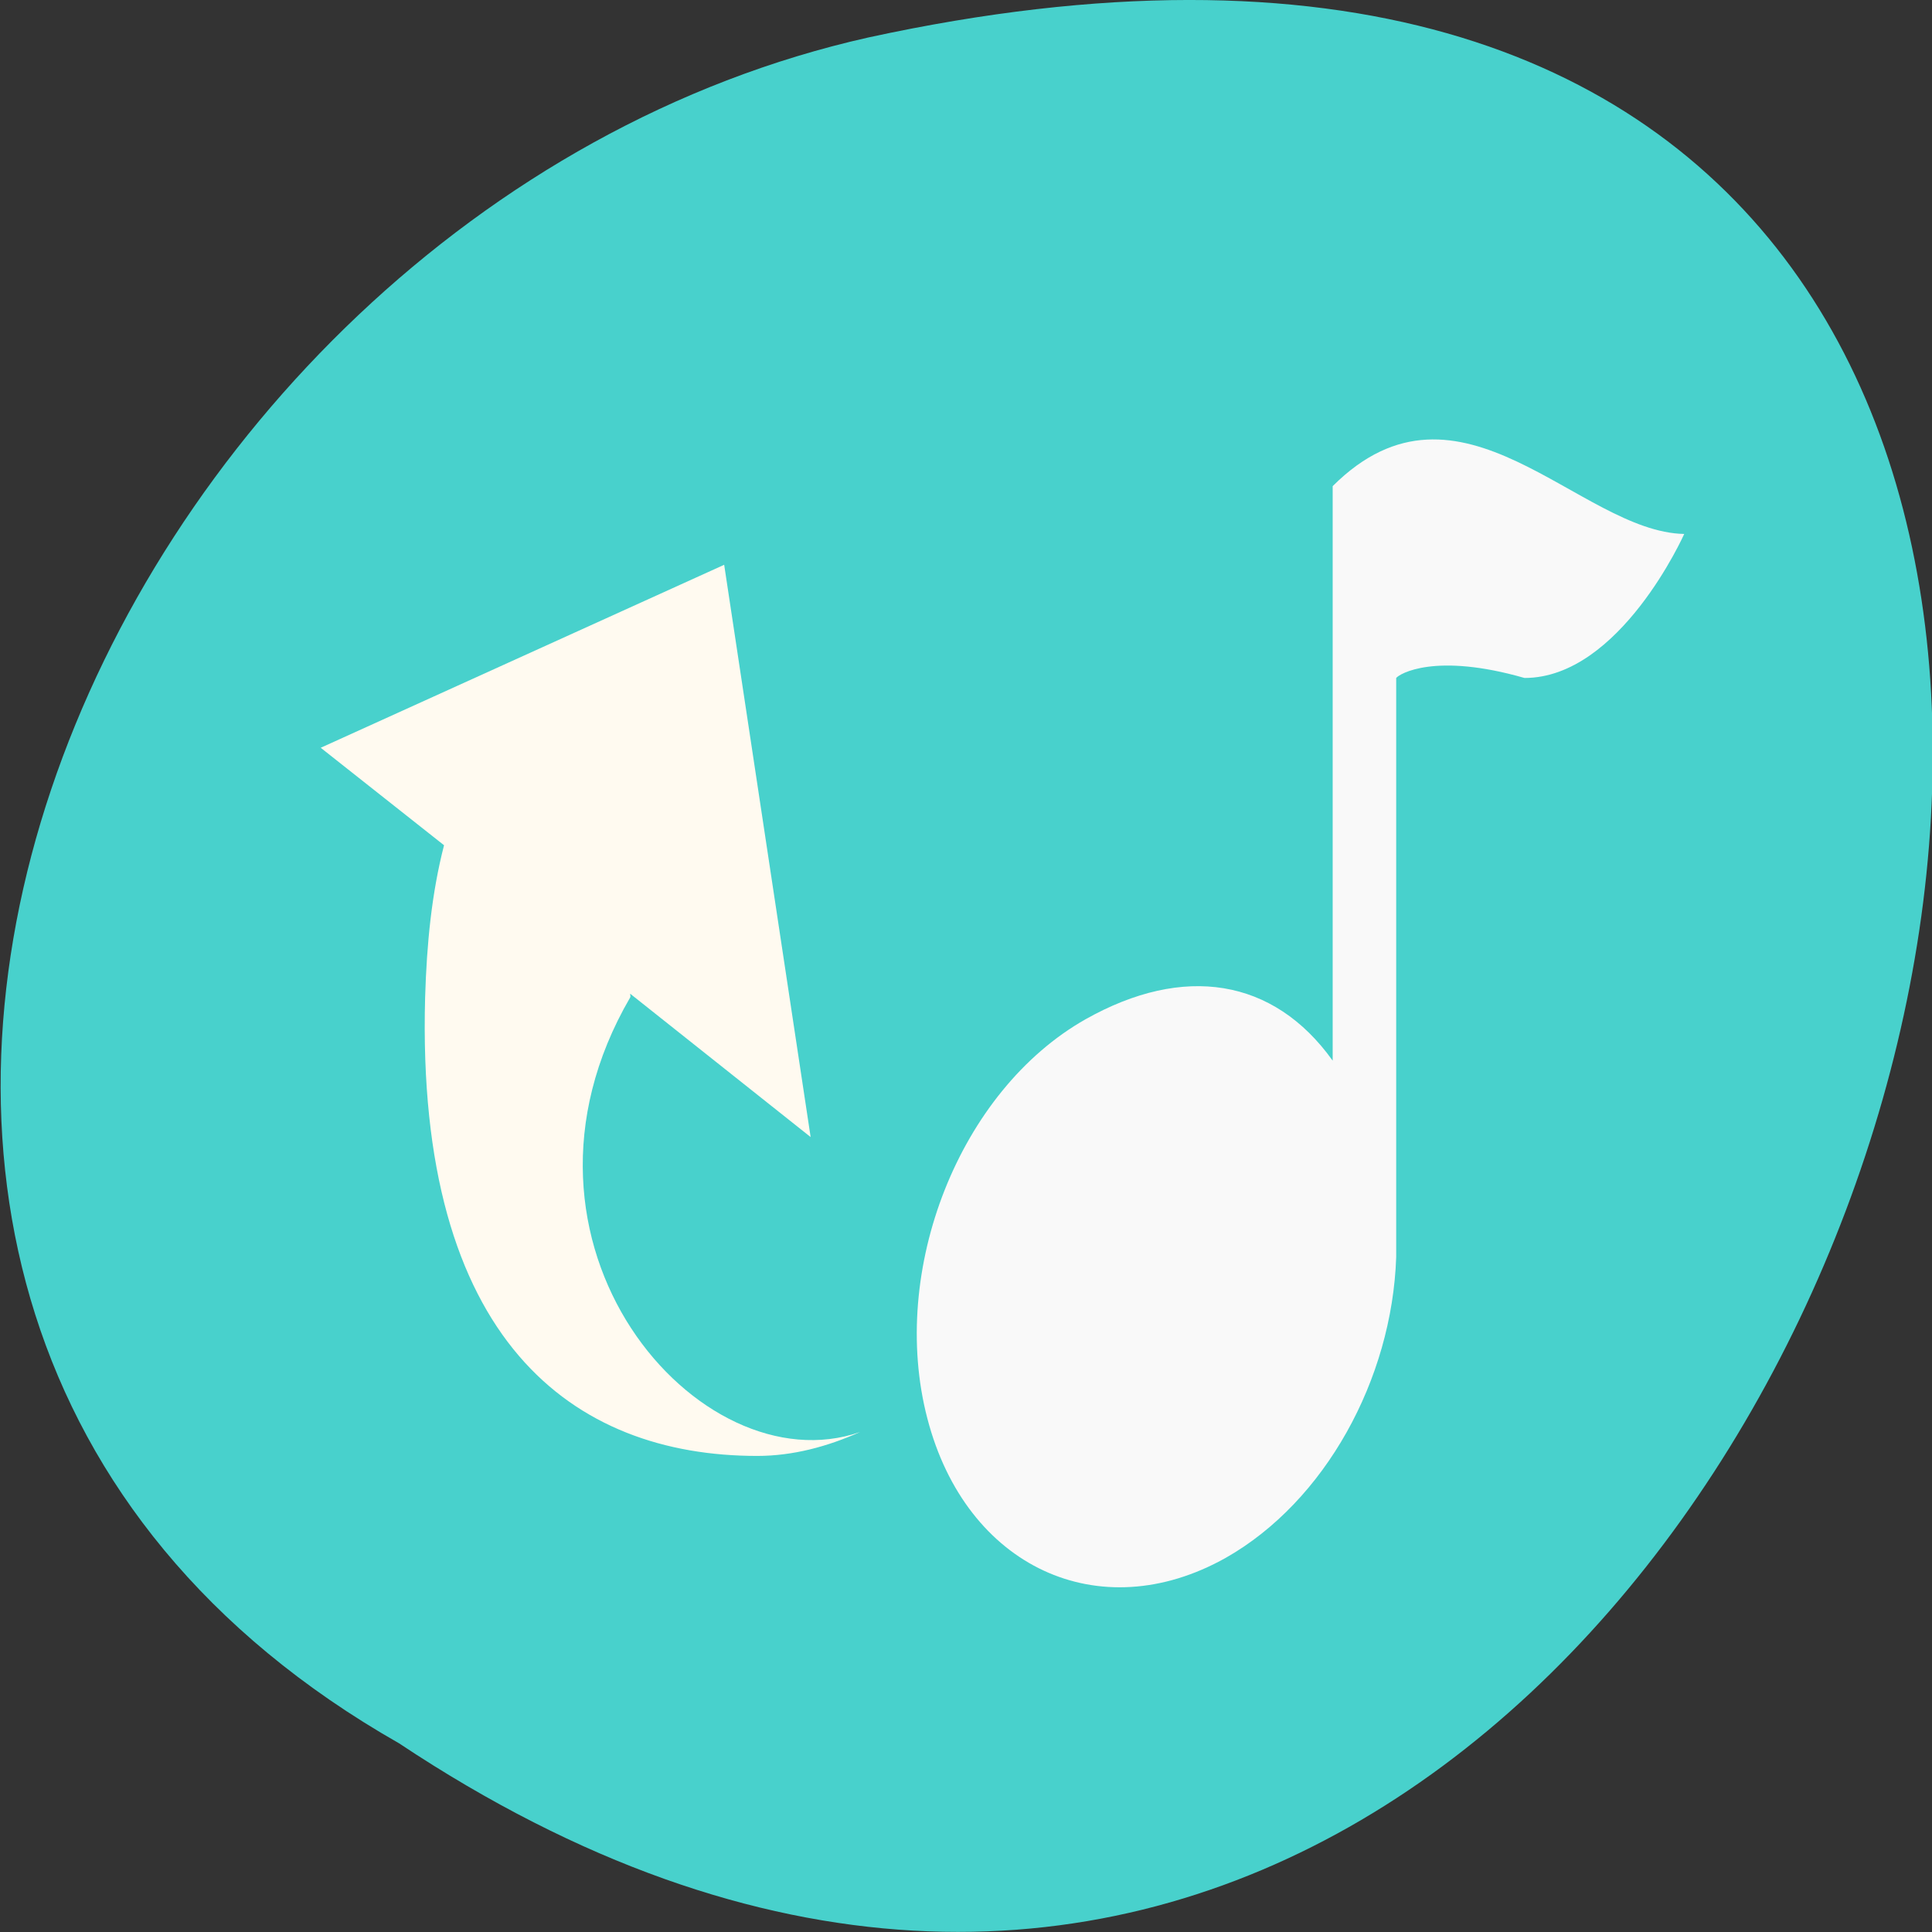 
<svg xmlns="http://www.w3.org/2000/svg" xmlns:xlink="http://www.w3.org/1999/xlink" width="24px" height="24px" viewBox="0 0 24 24" version="1.1">
<rect x="0" y="0" width="24" height="24" fill="#333333" stroke="none"/>
<defs>
<clipPath id="clip1">
  <path d="M 11 5 L 21 5 L 21 20 L 11 20 Z M 11 5 "/>
</clipPath>
<clipPath id="clip2">
  <path d="M 25.289 12.586 C 25.289 20.141 21.195 26.254 16.156 26.254 C 11.109 26.254 7.02 20.141 7.02 12.586 C 7.02 5.039 11.109 -1.078 16.156 -1.078 C 21.195 -1.078 25.289 5.039 25.289 12.586 Z M 25.289 12.586 "/>
</clipPath>
</defs>
<g id="surface1">
<path style=" stroke:none;fill-rule:nonzero;fill:rgb(28.235%,81.961%,80%);fill-opacity:1;" d="M 4.957 21.656 C 23 33.656 34.113 -4.602 10.789 0.465 C 1.148 2.625 -4.703 16.156 4.957 21.656 Z M 4.957 21.656 "/>
<path style=" stroke:none;fill-rule:nonzero;fill:rgb(100%,98.039%,94.118%);fill-opacity:1;" d="M 13.32 16.344 L 15.398 17.008 L 14.625 16.461 C 14.777 15.863 15.984 16.641 15.617 16.086 C 15.168 15.406 15.141 16.211 14.711 15.688 C 13.23 13.891 14.406 15.711 14 15.891 C 18.203 17.016 13.531 14.234 13.07 16.086 C 13.062 16.102 13.07 16.109 13.07 16.125 L 13.953 16.148 L 14.27 17.008 Z M 9.406 18.086 C 9.852 18.086 10.281 17.969 10.684 17.789 C 8.688 18.484 6.047 15.453 7.828 12.391 C 7.836 12.375 7.828 12.363 7.828 12.344 L 10.07 14.125 L 8.996 7.016 L 3.984 9.289 L 5.516 10.5 C 5.363 11.094 5.301 11.719 5.281 12.391 C 5.164 16.664 7.125 18.086 9.406 18.086 Z M 9.406 18.086 "/>
<g clip-path="url(#clip1)" clip-rule="nonzero">
<g clip-path="url(#clip2)" clip-rule="nonzero">
<path style=" stroke:none;fill-rule:nonzero;fill:rgb(97.647%,97.647%,97.647%);fill-opacity:1;" d="M 20.922 6.633 C 20.922 6.633 20.125 8.422 18.938 8.422 C 17.824 8.102 17.383 8.371 17.344 8.422 L 17.344 15.617 C 17.293 17.133 16.461 18.652 15.227 19.352 C 13.656 20.234 12 19.469 11.52 17.621 C 11.039 15.781 11.918 13.547 13.488 12.66 C 14.703 11.977 15.82 12.148 16.555 13.176 L 16.555 6.039 C 18.141 4.457 19.617 6.609 20.922 6.633 M 20.922 6.633 "/>
</g>
</g>
</g>
</svg>
